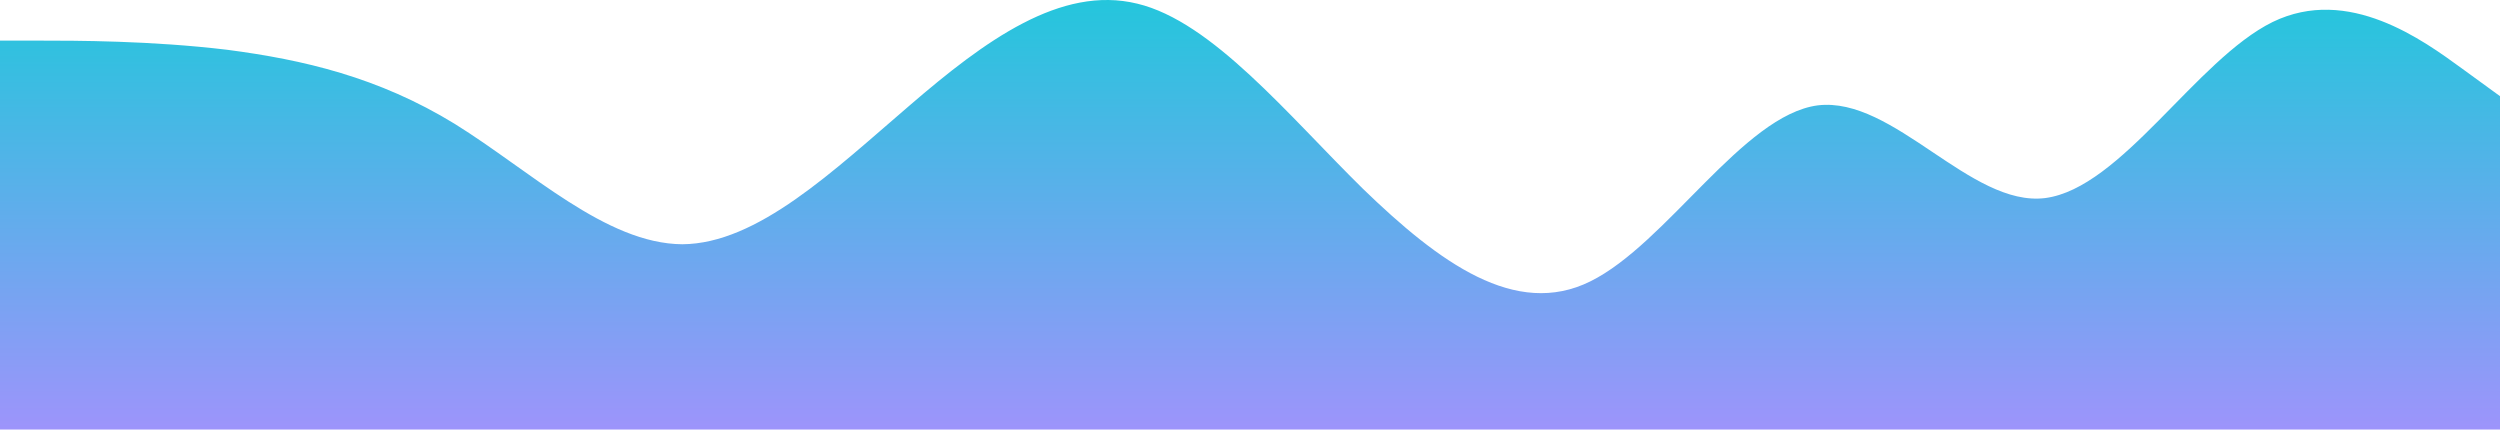 <svg width="1440" height="248" viewBox="0 0 1440 248" fill="none" xmlns="http://www.w3.org/2000/svg">
<path d="M0 23.391H21.8C43.6 23.391 87 23.391 131 28.691C174.5 34.391 218 44.391 262 71.391C305.5 98.391 349 140.391 393 140.691C436.4 140.391 480 98.391 524 60.691C567.3 23.391 611 -8.609 655 2.091C698.2 12.391 742 66.391 785 108.691C829.1 151.391 873 183.391 916 162.091C960 140.391 1004 66.391 1047 60.691C1090.9 55.391 1135 119.391 1178 114.091C1221.8 108.391 1265 34.391 1309 12.691C1352.7 -8.609 1396 23.391 1418 39.391L1440 55.391V247.391H1418.2C1396.4 247.391 1353 247.391 1309 247.391C1265.5 247.391 1222 247.391 1178 247.391C1134.5 247.391 1091 247.391 1047 247.391C1003.6 247.391 960 247.391 916 247.391C872.7 247.391 829 247.391 785 247.391C741.8 247.391 698 247.391 655 247.391C610.9 247.391 567 247.391 524 247.391C480 247.391 436 247.391 393 247.391C349.1 247.391 305 247.391 262 247.391C218.2 247.391 175 247.391 131 247.391C87.3 247.391 44 247.391 22 247.391H0V23.391Z" fill="url(#paint0_linear)"/>
<defs>
<linearGradient id="paint0_linear" x1="720" y1="0" x2="720" y2="247.391" gradientUnits="userSpaceOnUse">
<stop stop-color="#24C6DC"/>
<stop offset="1" stop-color="#9D94FB"/>
</linearGradient>
</defs>
</svg>
